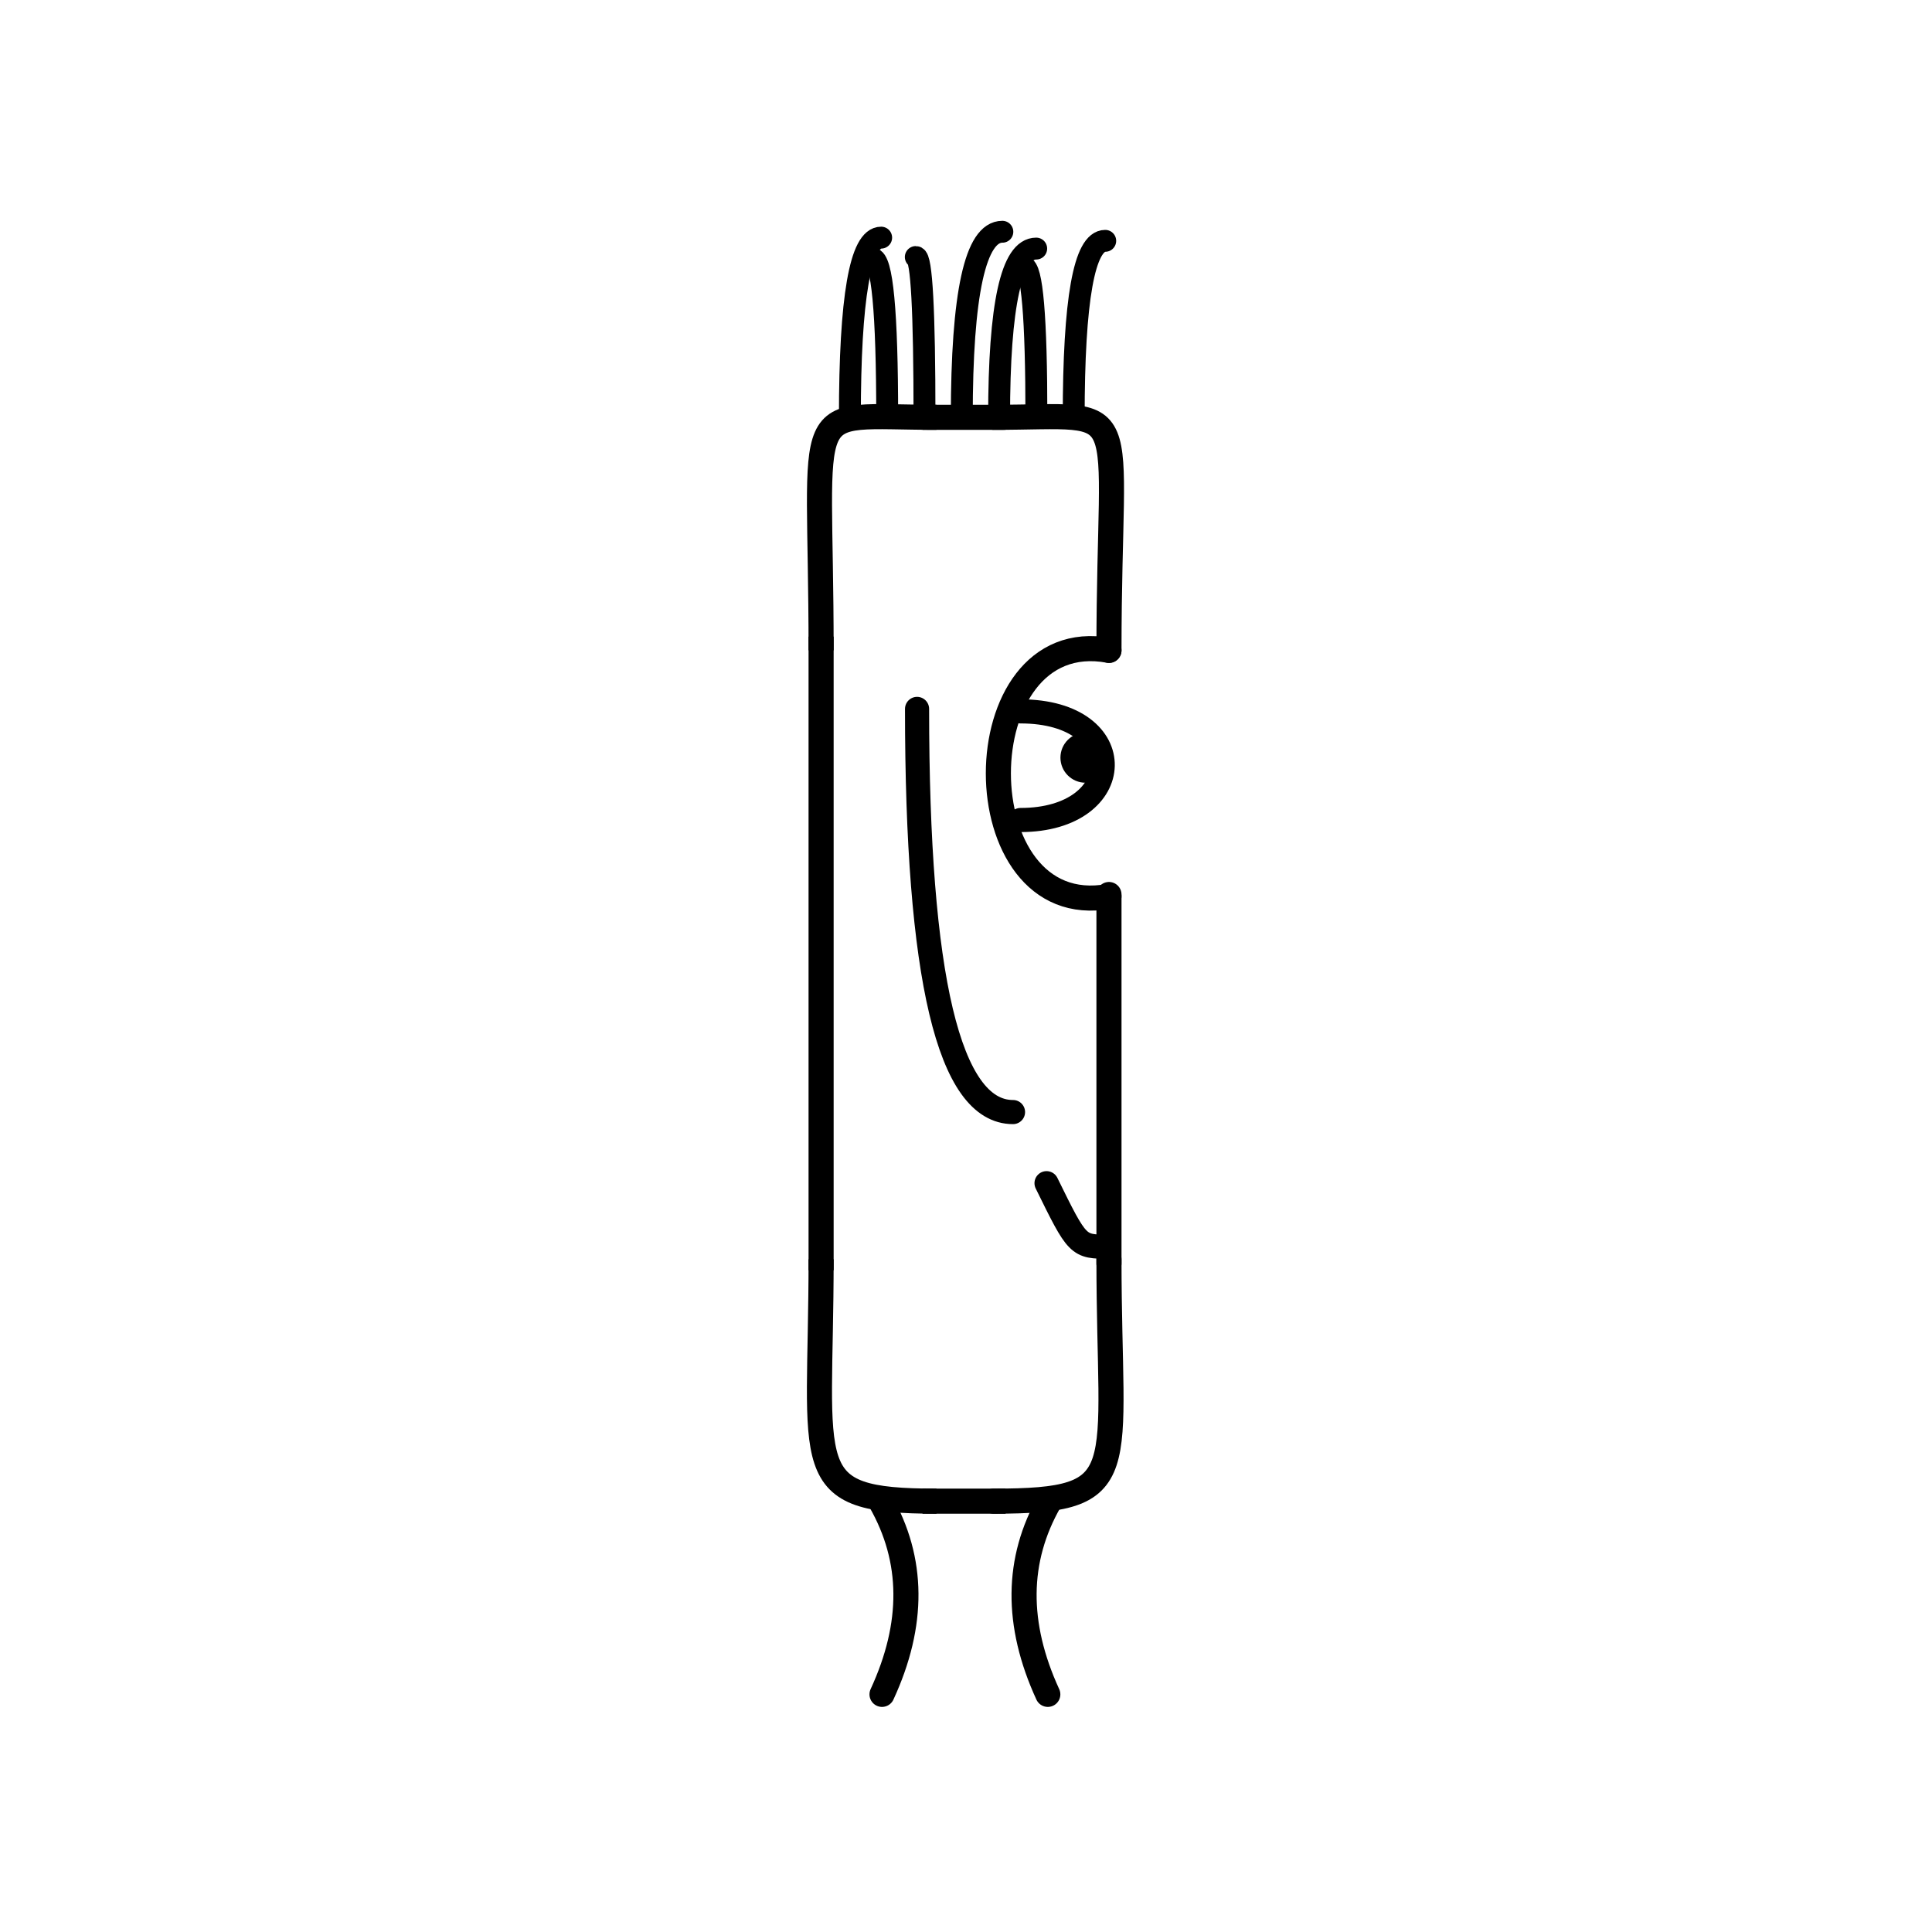 <svg width='1000' height='1000' xmlns='http://www.w3.org/2000/svg' style=''><!-- START OF THE BODY --><path d='M 484.714 216 C 412.426 216, 425 202.972, 425 336.628' stroke-width='12.987' stroke='black'  fill='transparent' /><path d='M 514.286 216 C 589.388 216, 574 202.957, 574 336.628' stroke-width='12.987' stroke='black' stroke-linecap='round' fill='transparent' /><line x1='484' y1='216' x2='514' y2='216' stroke-width='12.987' stroke='black' stroke-linecap='square' /><line x1='425' y1='336' x2='425' y2='651' stroke-width='12.987' stroke='black' stroke-linecap='square' /><path d='M 484.714 777 C 412.327 777, 425 761.596, 425 651.789' stroke-width='12.987' stroke='black'  fill='transparent' /><path d='M 514.286 777 C 587.97 777, 574 763.87, 574 651.789' stroke-width='12.987' stroke='black' stroke-linecap='round' fill='transparent' /><line x1='484' y1='777' x2='514' y2='777' stroke-width='12.987' stroke='black' stroke-linecap='square' /><line x1='574' y1='463' x2='574' y2='654' stroke-width='12.987' stroke='black' stroke-linecap='round' /><!-- INFO --><!-- Fryta copyright © --><!-- END OF INFO --><!-- END OF THE BODY --><!-- START OF THE EYES --><path d='M 574 336.628 C 497.671 322.581, 497.671 477.996, 574 463.949' stroke-width='12.987'  stroke-linecap='round' stroke='black' fill='transparent'/><path d='M 528.202 368.204 C 586.098 368.204, 583.81 424.438, 528.202 424.438' stroke-width='12.487'  stroke-linecap='round' stroke='black' fill='transparent'/><circle cx='561.869' cy='392.155' r='12.987' fill='black'/><!-- END OF THE EYES --><!-- START OF THE MOUTH --><path d='M 574 645.289 C 557.844 645.289, 557.844 645.289, 541.688 612.417' stroke-width='12.487' stroke='black' fill='transparent' stroke-linecap='round'/><!-- END OF THE MOUTH --><!-- START OF THE LEGS --><path d='M 455.714 777 Q 481.693 822.504 456.533 877' stroke='black' stroke-width='12.987' fill='transparent' stroke-linecap='round'/><path d='M 543.286 777 Q 517.307 822.504 542.342 877' stroke='black' stroke-width='12.987' fill='transparent' stroke-linecap='round'/><!-- END OF THE LEGS --><!-- START OF THE HAND --><path d='M 474.667 366.929 Q 474.667 575.603 524.333 575.603' stroke='black' stroke-width='12.487' fill='transparent' stroke-linecap='round'/><!-- END OF THE HAND --><!-- START OF THE HAIR --><path d='M 439.9 216 Q 439.9 123 456.088 123' stroke='black' stroke-width='11.332' fill='transparent' stroke-linecap='round'/><path d='M 555.743 216 Q 555.743 124.659 572.067 124.659' stroke='black' stroke-width='11.332' fill='transparent' stroke-linecap='round'/><path d='M 497.821 216 Q 497.821 119.956 518.815 119.956' stroke='black' stroke-width='11.332' fill='transparent' stroke-linecap='round'/><path d='M 478.514 216 Q 478.514 133.034 474.012 133.034' stroke='black' stroke-width='11.332' fill='transparent' stroke-linecap='round'/><path d='M 517.129 216 Q 517.129 128.662 536.335 128.662' stroke='black' stroke-width='11.332' fill='transparent' stroke-linecap='round'/><path d='M 459.207 216 Q 459.207 133.798 451.41 133.798' stroke='black' stroke-width='11.332' fill='transparent' stroke-linecap='round'/><path d='M 536.436 216 Q 536.436 138.107 529.786 138.107' stroke='black' stroke-width='11.332' fill='transparent' stroke-linecap='round'/><!-- END OF THE HAIR --><!-- START OF THE BODY --><path d='M 1473.386 245 C 1363.743 245, 1379 230.77, 1379 350.944' stroke-width='12.987' stroke='black'  fill='transparent' /><path d='M 1526.614 245 C 1633.607 245, 1621 231.258, 1621 350.944' stroke-width='12.987' stroke='black' stroke-linecap='round' fill='transparent' /><line x1='1473' y1='245' x2='1526' y2='245' stroke-width='12.987' stroke='black' stroke-linecap='square' /><line x1='1379' y1='350' x2='1379' y2='606' stroke-width='12.987' stroke='black' stroke-linecap='square' /><path d='M 1473.386 744 C 1366.2 744, 1379 730.245, 1379 606.201' stroke-width='12.987' stroke='black'  fill='transparent' /><path d='M 1526.614 744 C 1635.063 744, 1621 730.894, 1621 606.201' stroke-width='12.987' stroke='black' stroke-linecap='round' fill='transparent' /><line x1='1473' y1='744' x2='1526' y2='744' stroke-width='12.987' stroke='black' stroke-linecap='square' /><line x1='1621' y1='452' x2='1621' y2='608' stroke-width='12.987' stroke='black' stroke-linecap='round' /><!-- INFO --><!-- Fryta copyright © --><!-- END OF INFO --><!-- END OF THE BODY --><!-- START OF THE EYES --><path d='M 1621 350.944 C 1565.037 336.757, 1565.037 466.519, 1621 452.332' stroke-width='12.987'  stroke-linecap='round' stroke='black' fill='transparent'/><path d='M 1587.422 374.254 C 1632.339 374.254, 1629.194 420.46, 1587.422 420.46' stroke-width='12.487'  stroke-linecap='round' stroke='black' fill='transparent'/><circle cx='1613.381' cy='399.758' r='12.987' fill='black'/><!-- END OF THE EYES --><!-- START OF THE MOUTH --><path d='M 1621 643.119 C 1594.713 643.119, 1594.713 643.119, 1568.426 638.03' stroke-width='12.487' stroke='black' fill='transparent' stroke-linecap='round'/><!-- END OF THE MOUTH --><!-- START OF THE LEGS --><path d='M 1432.655 744 Q 1416.133 786.59 1436.917 834' stroke='black' stroke-width='12.987' fill='transparent' stroke-linecap='round'/><path d='M 1567.345 744 Q 1583.867 786.59 1562.748 834' stroke='black' stroke-width='12.987' fill='transparent' stroke-linecap='round'/><!-- END OF THE LEGS --><!-- START OF THE HAND --><path d='M 1459.667 375.891 Q 1459.667 553.368 1540.333 553.368' stroke='black' stroke-width='12.487' fill='transparent' stroke-linecap='round'/><!-- END OF THE HAND --><!-- START OF THE HAIR --><path d='M 1403.2 245 Q 1403.2 166 1323.05 166' stroke='black' stroke-width='11.363' fill='transparent' stroke-linecap='round'/><path d='M 1591.161 245 Q 1591.161 180.37 1527.003 180.37' stroke='black' stroke-width='11.363' fill='transparent' stroke-linecap='round'/><path d='M 1539.899 245 Q 1539.899 177.136 1584.455 177.136' stroke='black' stroke-width='11.363' fill='transparent' stroke-linecap='round'/><path d='M 1454.462 245 Q 1454.462 161.709 1354.763 161.709' stroke='black' stroke-width='11.363' fill='transparent' stroke-linecap='round'/><path d='M 1574.073 245 Q 1574.073 185.096 1604.106 185.096' stroke='black' stroke-width='11.363' fill='transparent' stroke-linecap='round'/><path d='M 1522.811 245 Q 1522.811 158.236 1456.411 158.236' stroke='black' stroke-width='11.363' fill='transparent' stroke-linecap='round'/><path d='M 1420.287 245 Q 1420.287 174.08 1320.536 174.08' stroke='black' stroke-width='11.363' fill='transparent' stroke-linecap='round'/><path d='M 1437.375 245 Q 1437.375 173.803 1478.611 173.803' stroke='black' stroke-width='11.363' fill='transparent' stroke-linecap='round'/><path d='M 1556.986 245 Q 1556.986 165.788 1598.553 165.788' stroke='black' stroke-width='11.363' fill='transparent' stroke-linecap='round'/><path d='M 1505.724 245 Q 1505.724 172.093 1525.997 172.093' stroke='black' stroke-width='11.363' fill='transparent' stroke-linecap='round'/><path d='M 1471.549 245 Q 1471.549 175.882 1488.557 175.882' stroke='black' stroke-width='11.363' fill='transparent' stroke-linecap='round'/><path d='M 1488.637 245 Q 1488.637 160.728 1445.862 160.728' stroke='black' stroke-width='11.363' fill='transparent' stroke-linecap='round'/><!-- END OF THE HAIR --></svg>